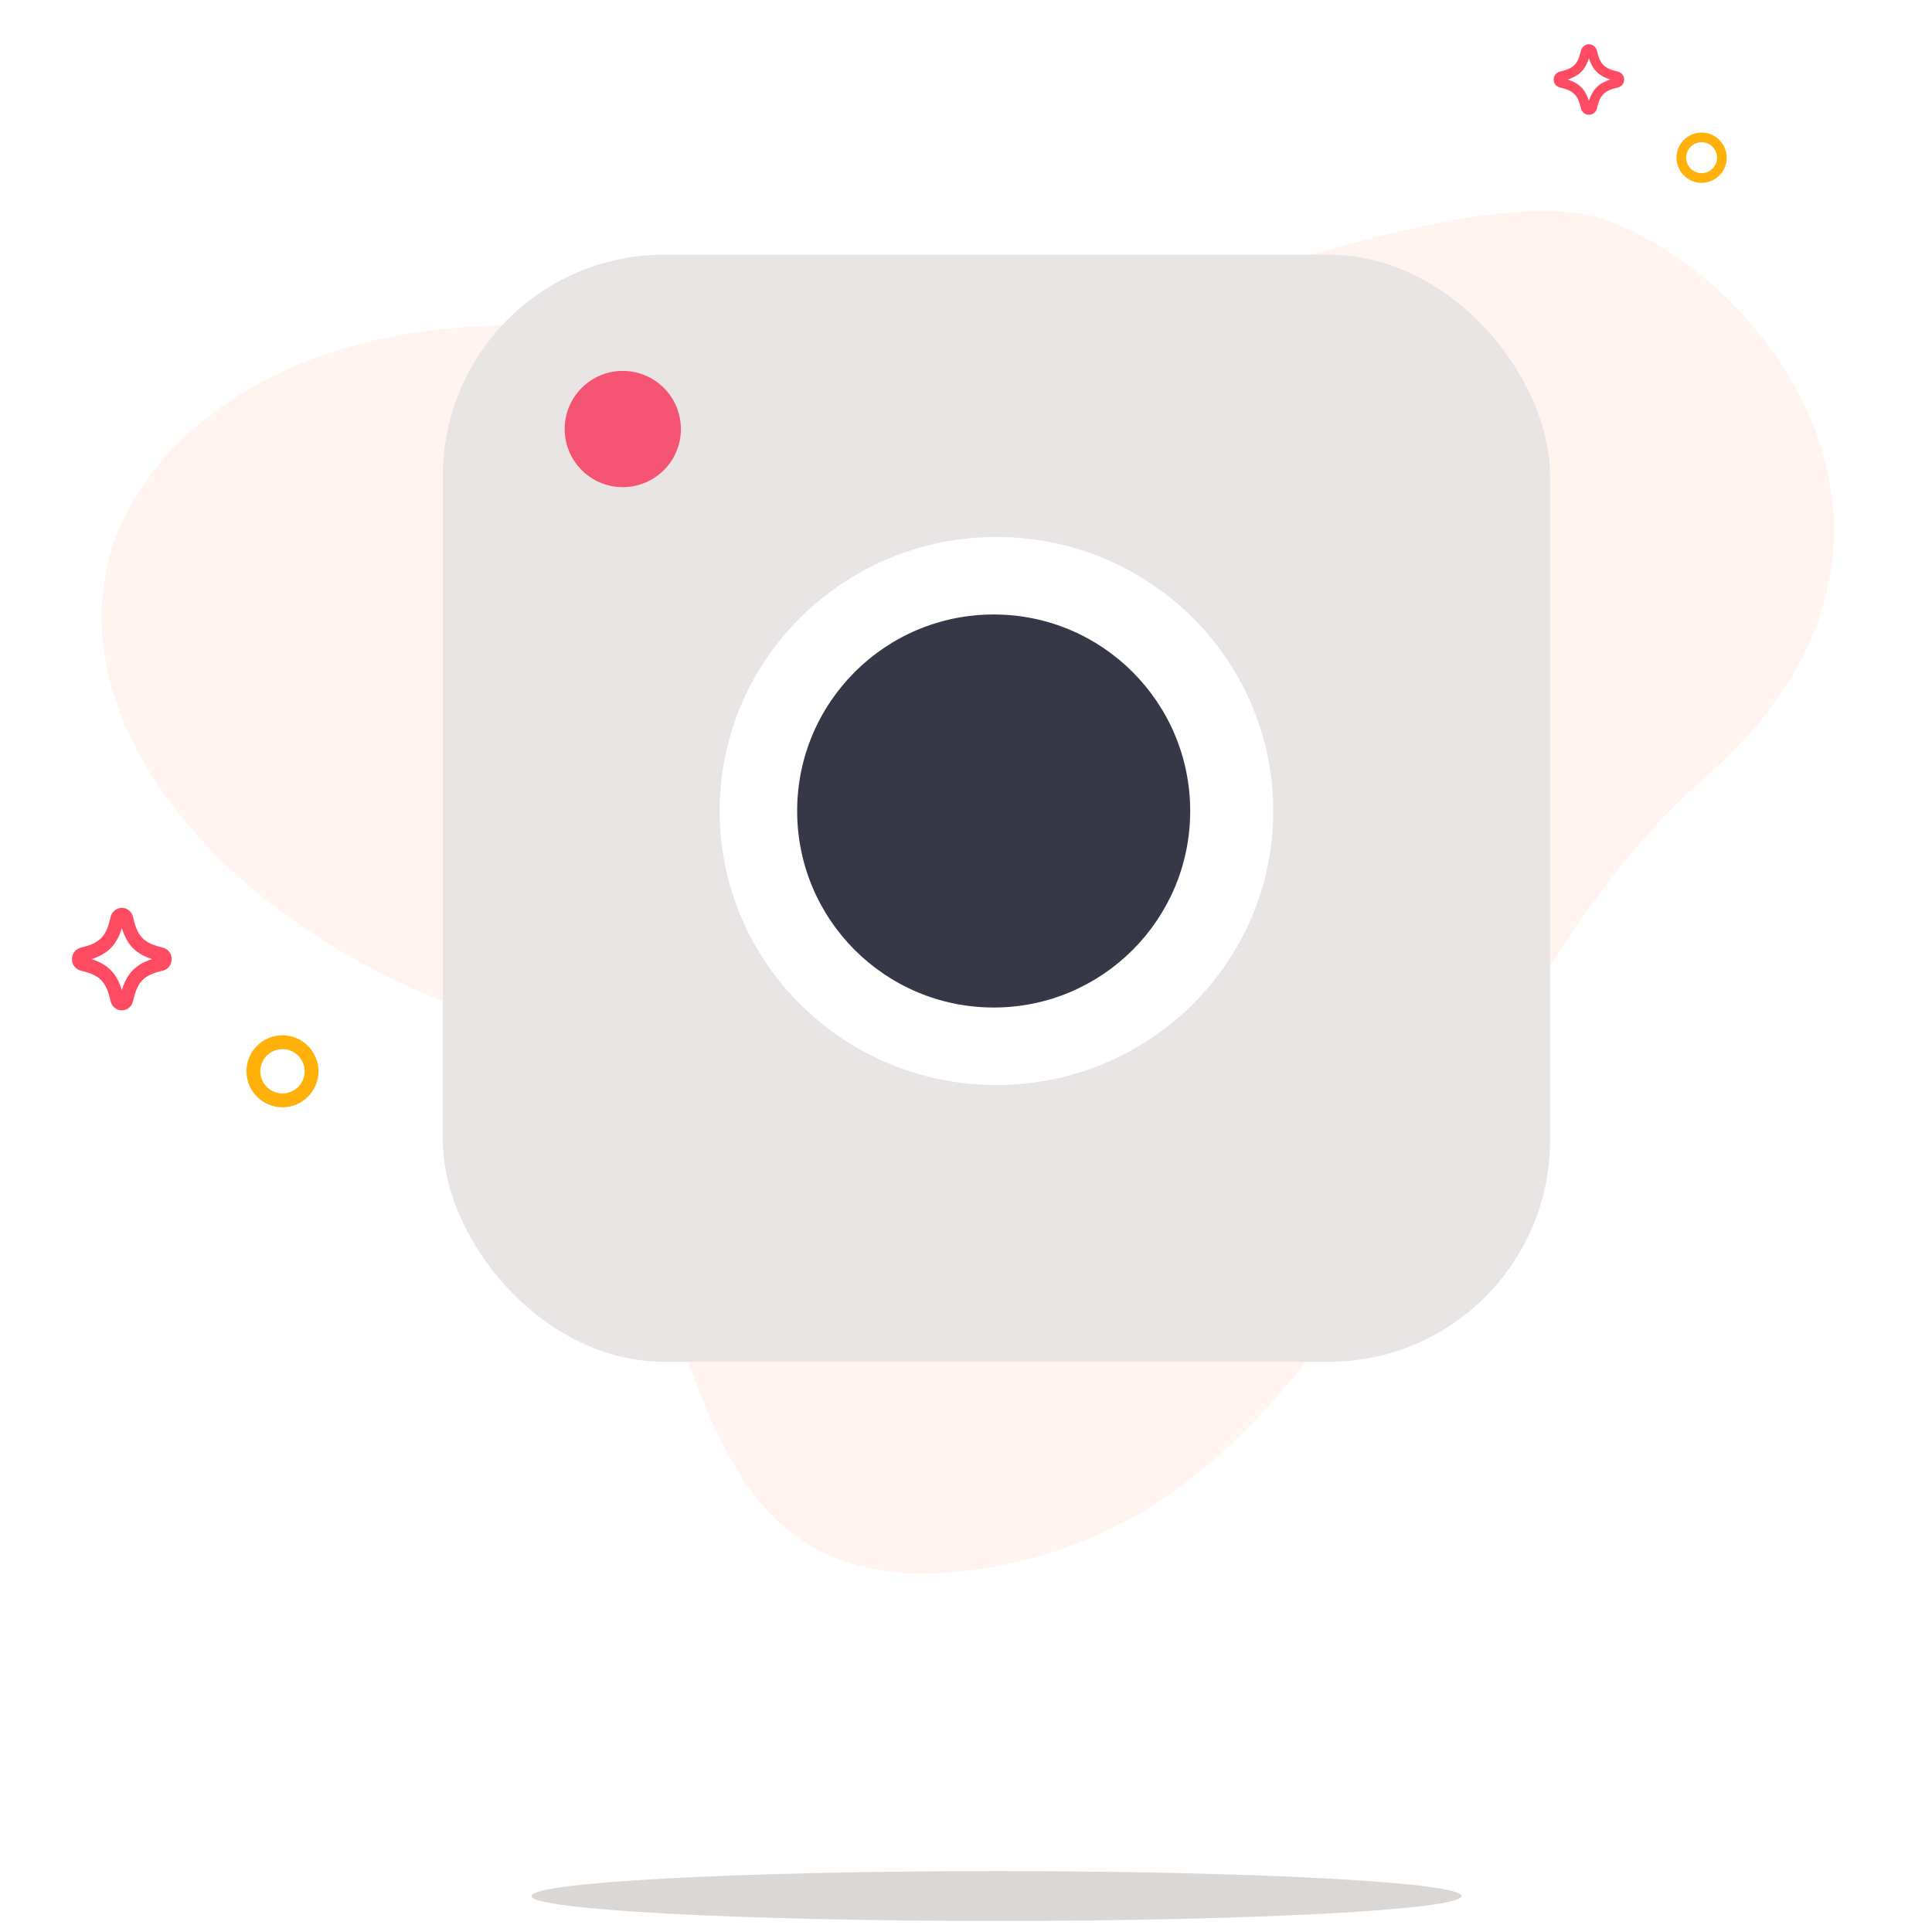 <svg width="349" height="349" viewBox="0 0 349 349" fill="none" xmlns="http://www.w3.org/2000/svg">
<rect x="0" y="0" width="349" height="349" fill="#808080" stroke="none"/>
<g clip-path="url(#clip0_38_123)">
<rect width="349" height="349" fill="white"/>
<path d="M138.252 65.067C138.252 65.067 73.108 44.685 35.42 77.098C-2.267 109.511 26.56 160.066 81.293 181.401C136.026 202.735 107.727 294.586 177.955 283.284C248.186 271.983 260.548 181.56 307.832 140.58C355.114 99.601 321.213 51.399 290.567 39.919C259.921 28.442 171.338 76.133 138.252 65.067Z" fill="#FFF4EF"/>
<rect x="80" y="46" width="200" height="200" rx="40" fill="#E9E5E5"/>
<ellipse cx="180" cy="146.5" rx="50" ry="49.5" fill="white"/>
<circle cx="179.5" cy="146.5" r="35.5" fill="#373847"/>
<circle cx="112.5" cy="77.5" r="10.5" fill="#F55572"/>
<path d="M287.027 20.742C286.338 20.742 285.747 20.271 285.592 19.597C285.025 17.152 284.246 16.372 281.8 15.807C281.126 15.65 280.655 15.061 280.655 14.371C280.655 13.682 281.126 13.091 281.8 12.936C284.246 12.37 285.025 11.59 285.592 9.145C285.748 8.471 286.338 8 287.027 8C287.716 8 288.307 8.471 288.463 9.145C289.029 11.59 289.808 12.37 292.254 12.936C292.928 13.093 293.399 13.682 293.399 14.371C293.399 15.061 292.928 15.652 292.254 15.807C289.808 16.373 289.029 17.152 288.464 19.597C288.307 20.271 287.717 20.742 287.027 20.742ZM283.171 14.371C285.267 15.037 286.36 16.13 287.027 18.226C287.694 16.13 288.787 15.037 290.883 14.371C288.787 13.703 287.694 12.61 287.027 10.515C286.36 12.612 285.268 13.703 283.171 14.371Z" fill="#FF4B61"/>
<path d="M307.379 33.025C304.877 33.025 302.84 30.987 302.84 28.484C302.84 25.982 304.877 23.945 307.379 23.945C309.882 23.945 311.918 25.982 311.918 28.484C311.918 30.987 309.882 33.025 307.379 33.025ZM307.379 25.693C305.839 25.693 304.587 26.946 304.587 28.484C304.587 30.024 305.84 31.277 307.379 31.277C308.92 31.277 310.172 30.026 310.172 28.484C310.172 26.944 308.919 25.693 307.379 25.693Z" fill="#FFB109"/>
<path d="M22.006 182.512C21.032 182.512 20.197 181.828 19.977 180.849C19.177 177.297 18.076 176.163 14.618 175.343C13.666 175.115 13 174.259 13 173.256C13 172.256 13.666 171.397 14.618 171.171C18.076 170.349 19.177 169.215 19.977 165.663C20.198 164.684 21.032 164 22.006 164C22.98 164 23.815 164.684 24.035 165.663C24.835 169.215 25.937 170.349 29.394 171.171C30.346 171.399 31.012 172.256 31.012 173.256C31.012 174.259 30.346 175.117 29.394 175.343C25.937 176.165 24.835 177.297 24.036 180.849C23.815 181.828 22.981 182.512 22.006 182.512ZM16.556 173.256C19.518 174.224 21.063 175.812 22.006 178.857C22.949 175.812 24.494 174.224 27.456 173.256C24.494 172.286 22.949 170.698 22.006 167.653C21.063 170.7 19.52 172.286 16.556 173.256Z" fill="#FF4B61"/>
<path d="M51.025 200.024C47.439 200.024 44.521 197.105 44.521 193.519C44.521 189.933 47.439 187.016 51.025 187.016C54.612 187.016 57.53 189.933 57.53 193.519C57.53 197.105 54.612 200.024 51.025 200.024ZM51.025 189.519C48.818 189.519 47.024 191.314 47.024 193.519C47.024 195.726 48.82 197.521 51.025 197.521C53.233 197.521 55.027 195.728 55.027 193.519C55.027 191.312 53.231 189.519 51.025 189.519Z" fill="#FFB109"/>
<path d="M180 347C226.392 347 264 344.985 264 342.5C264 340.015 226.392 338 180 338C133.608 338 96 340.015 96 342.5C96 344.985 133.608 347 180 347Z" fill="#DAD7D5"/>
</g>
<defs>
<clipPath id="clip0_38_123">
<rect width="349" height="349" fill="white"/>
</clipPath>
</defs>
</svg>
